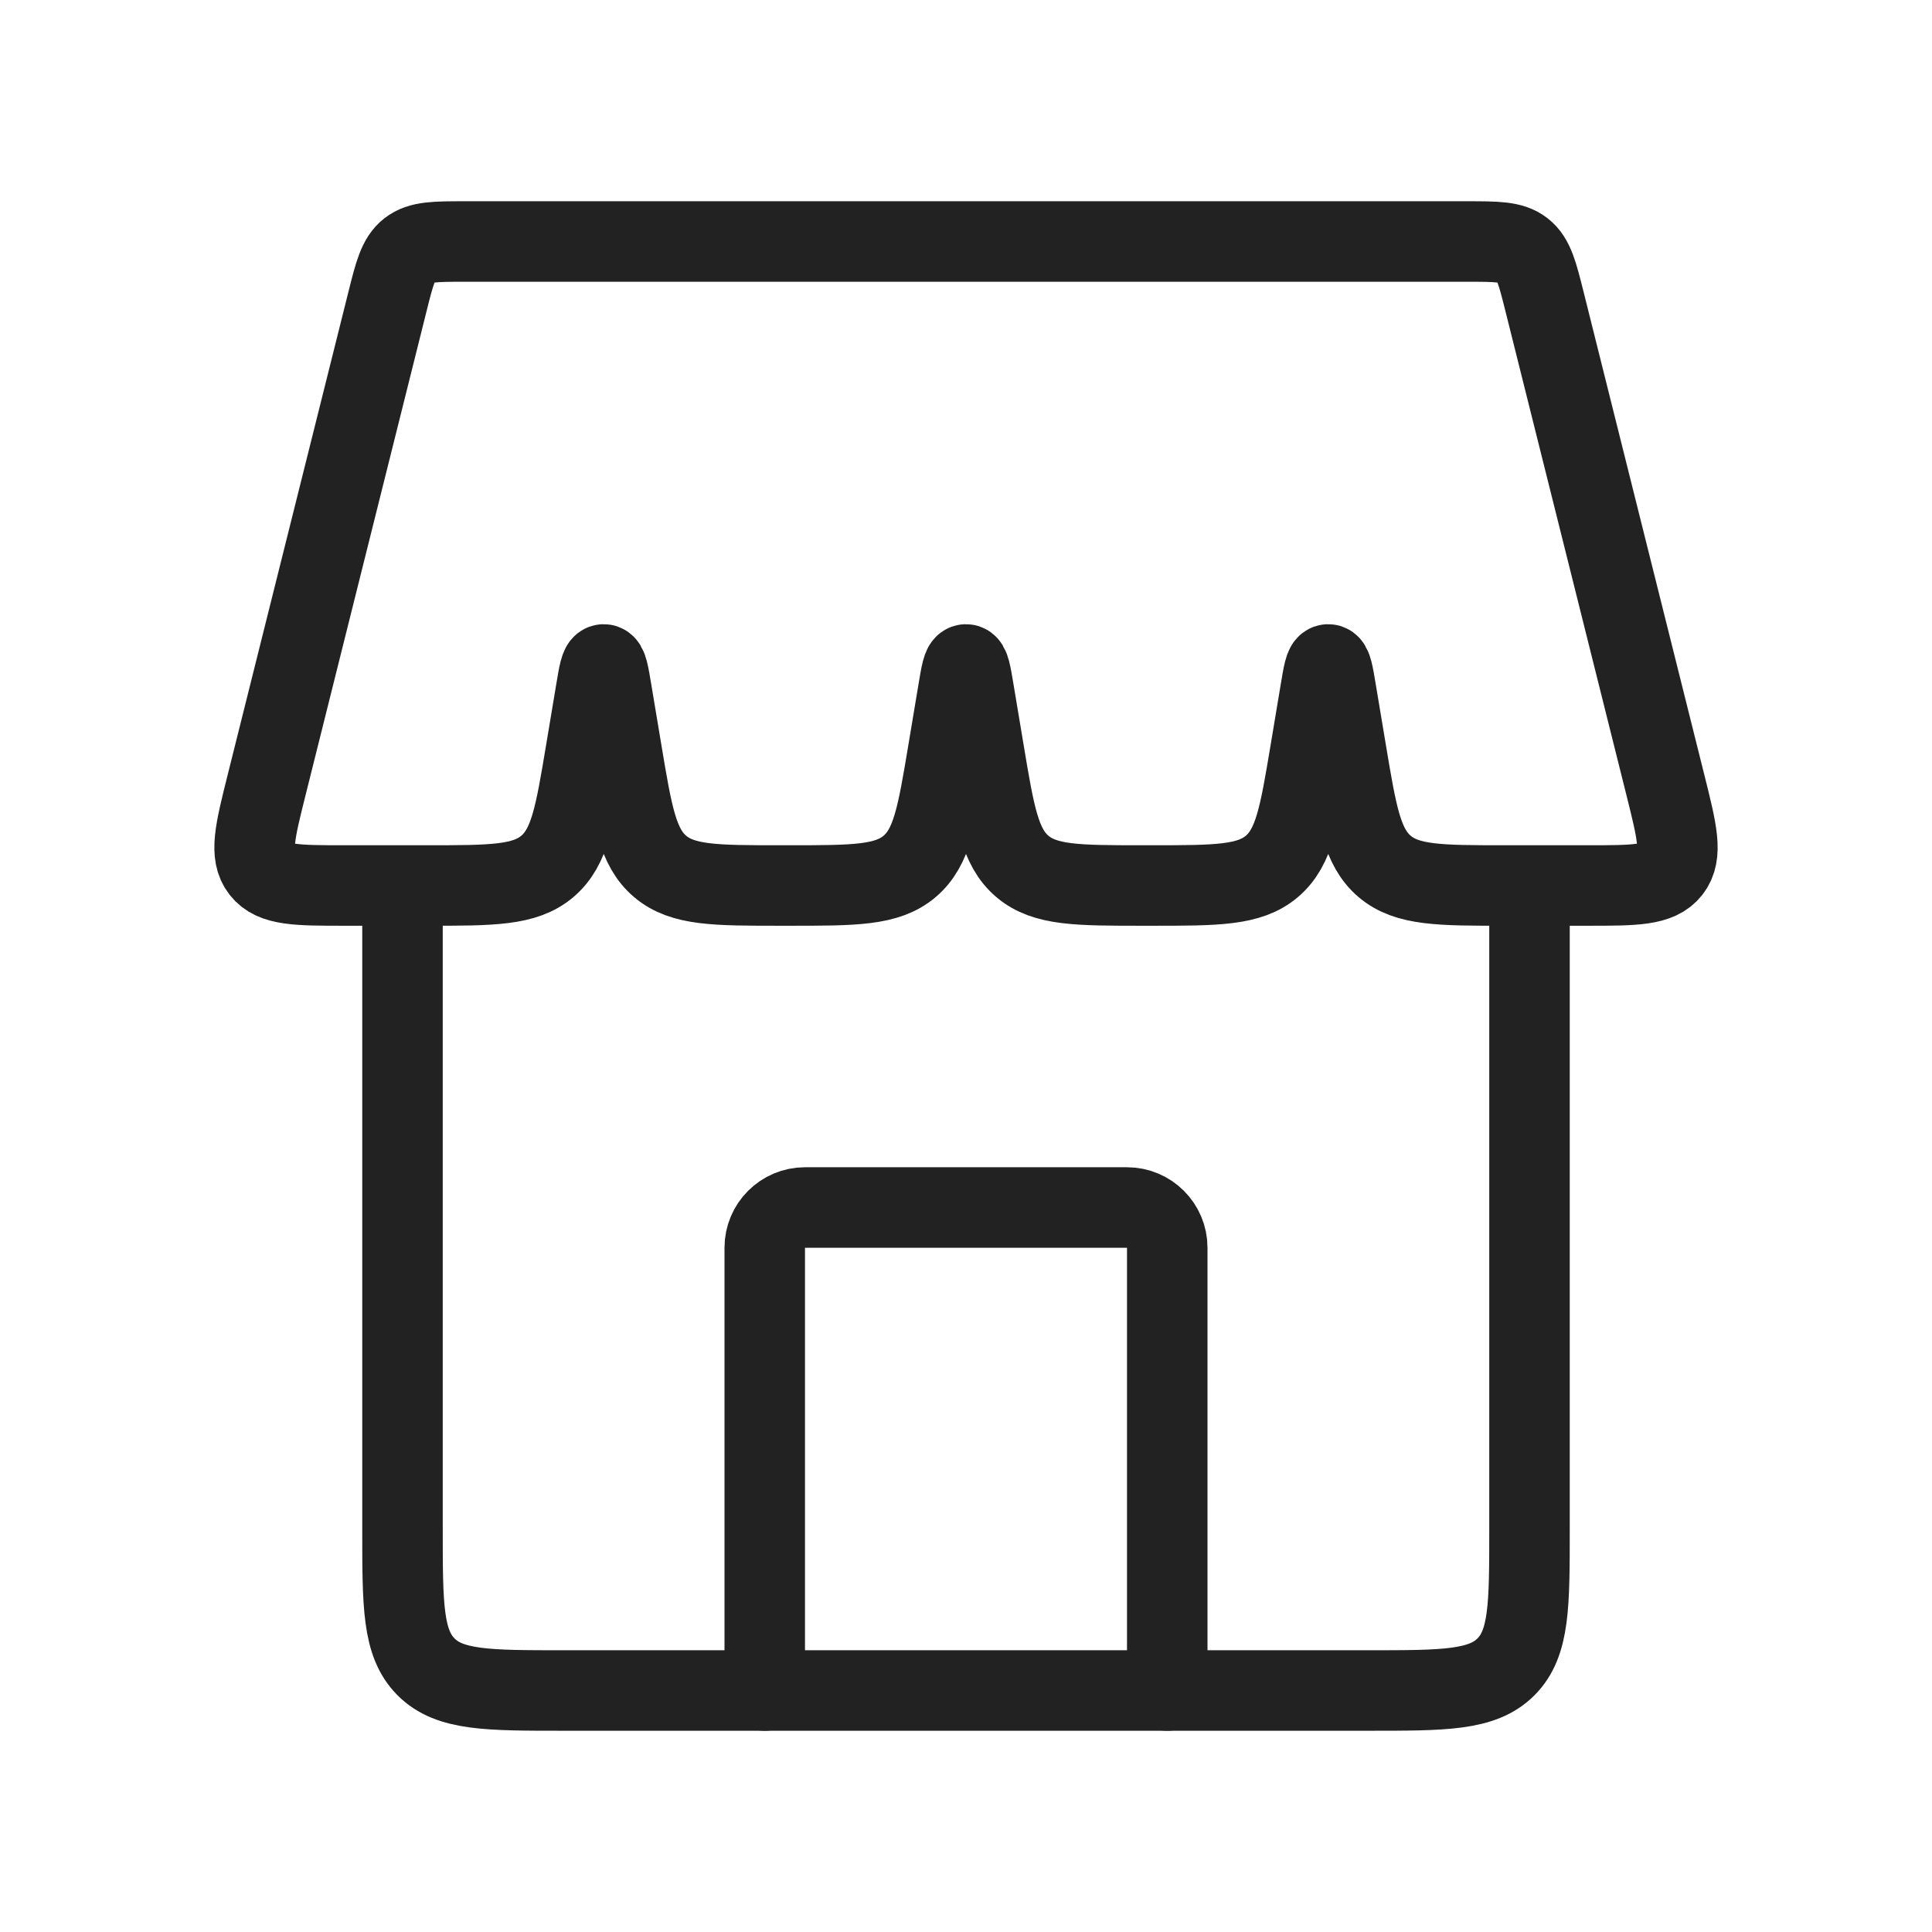 <svg width="48" height="48" viewBox="0 0 48 48" fill="none" xmlns="http://www.w3.org/2000/svg">
<path d="M29 42V31C29 30.448 28.552 30 28 30H20C19.448 30 19 30.448 19 31V42" stroke="#222222" stroke-width="2" stroke-linecap="round" stroke-linejoin="round"/>
<path d="M10 22V38C10 39.886 10 40.828 10.586 41.414C11.172 42 12.114 42 14 42H34C35.886 42 36.828 42 37.414 41.414C38 40.828 38 39.886 38 38V22" stroke="#222222" stroke-width="2"/>
<path d="M9.621 7.515C9.803 6.787 9.894 6.424 10.165 6.212C10.437 6 10.812 6 11.562 6H36.438C37.188 6 37.563 6 37.835 6.212C38.106 6.424 38.197 6.787 38.379 7.515L41.379 19.515C41.665 20.659 41.808 21.231 41.507 21.615C41.207 22 40.618 22 39.438 22H37.389C35.77 22 34.961 22 34.401 21.526C33.842 21.052 33.709 20.254 33.443 18.658L33.197 17.184C33.122 16.733 33.085 16.508 33 16.508C32.915 16.508 32.878 16.733 32.803 17.184L32.557 18.658C32.291 20.254 32.158 21.052 31.599 21.526C31.039 22 30.23 22 28.611 22H28.389C26.77 22 25.961 22 25.401 21.526C24.842 21.052 24.709 20.254 24.443 18.658L24.197 17.184C24.122 16.733 24.085 16.508 24 16.508C23.915 16.508 23.878 16.733 23.803 17.184L23.557 18.658C23.291 20.254 23.158 21.052 22.599 21.526C22.039 22 21.23 22 19.611 22H19.389C17.77 22 16.961 22 16.401 21.526C15.842 21.052 15.709 20.254 15.443 18.658L15.197 17.184C15.122 16.733 15.085 16.508 15 16.508C14.915 16.508 14.878 16.733 14.803 17.184L14.557 18.658C14.291 20.254 14.158 21.052 13.598 21.526C13.039 22 12.23 22 10.611 22H8.562C7.382 22 6.793 22 6.493 21.615C6.192 21.231 6.335 20.659 6.621 19.515L9.621 7.515Z" stroke="#222222" stroke-width="2"/>
</svg>
